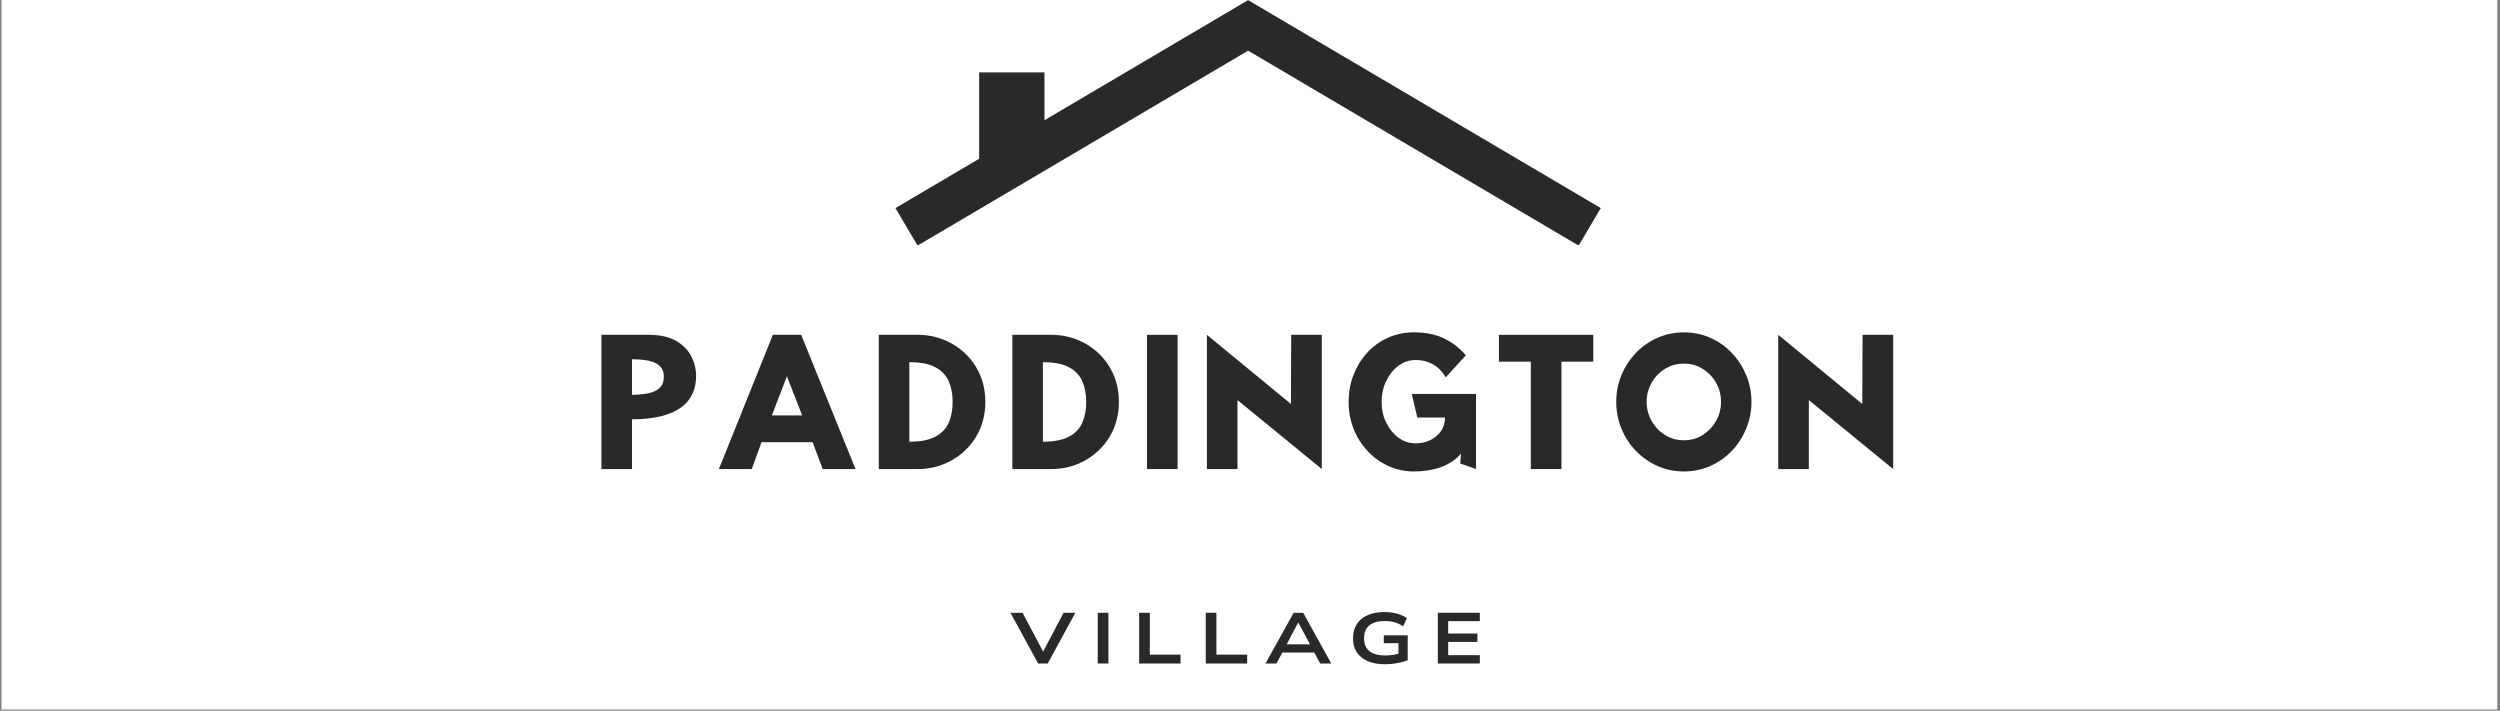 <svg xmlns="http://www.w3.org/2000/svg" xmlns:xlink="http://www.w3.org/1999/xlink" width="693" zoomAndPan="magnify" viewBox="0 0 519.75 147.75" height="197" preserveAspectRatio="xMidYMid meet" version="1.0"><rect x="0" y="0" width="519.75" height="147.75" fill="#808080" stroke="none"/><defs><g/><clipPath id="3f656dffea"><path d="M 0.312 0 L 519.188 0 L 519.188 147.5 L 0.312 147.5 Z M 0.312 0 " clip-rule="nonzero"/></clipPath><clipPath id="b31e70bc5c"><path d="M 186 0 L 333 0 L 333 50.914 L 186 50.914 Z M 186 0 " clip-rule="nonzero"/></clipPath></defs><g clip-path="url(#3f656dffea)"><path fill="#ffffff" d="M 0.312 0 L 519.188 0 L 519.188 147.5 L 0.312 147.5 Z M 0.312 0 " fill-opacity="1" fill-rule="nonzero"/></g><g fill="#292929" fill-opacity="1"><g transform="translate(210.242, 137.943)"><g><path d="M 5.594 0 L -0.172 -10.547 L 2.344 -10.547 L 6.844 -2.062 L 6.406 -2.062 L 10.875 -10.547 L 13.328 -10.547 L 7.578 0 Z M 5.594 0 "/></g></g></g><g fill="#292929" fill-opacity="1"><g transform="translate(226.629, 137.943)"><g><path d="M 1.594 0 L 1.594 -10.547 L 3.812 -10.547 L 3.812 0 Z M 1.594 0 "/></g></g></g><g fill="#292929" fill-opacity="1"><g transform="translate(235.236, 137.943)"><g><path d="M 1.594 0 L 1.594 -10.547 L 3.812 -10.547 L 3.812 -1.844 L 10.203 -1.844 L 10.203 0 Z M 1.594 0 "/></g></g></g><g fill="#292929" fill-opacity="1"><g transform="translate(249.079, 137.943)"><g><path d="M 1.594 0 L 1.594 -10.547 L 3.812 -10.547 L 3.812 -1.844 L 10.203 -1.844 L 10.203 0 Z M 1.594 0 "/></g></g></g><g fill="#292929" fill-opacity="1"><g transform="translate(262.922, 137.943)"><g><path d="M 0.172 0 L 6.031 -10.547 L 8.016 -10.547 L 13.844 0 L 11.547 0 L 9.953 -2.953 L 10.969 -2.281 L 3.031 -2.281 L 4.047 -2.953 L 2.453 0 Z M 6.969 -8.5 L 4.312 -3.484 L 3.75 -3.984 L 10.234 -3.984 L 9.688 -3.484 L 7.016 -8.5 Z M 6.969 -8.5 "/></g></g></g><g fill="#292929" fill-opacity="1"><g transform="translate(280.162, 137.943)"><g><path d="M 7.766 0.156 C 6.391 0.156 5.203 -0.055 4.203 -0.484 C 3.211 -0.91 2.453 -1.523 1.922 -2.328 C 1.391 -3.141 1.125 -4.113 1.125 -5.25 C 1.125 -6.383 1.383 -7.359 1.906 -8.172 C 2.426 -8.992 3.176 -9.617 4.156 -10.047 C 5.133 -10.484 6.289 -10.703 7.625 -10.703 C 8.27 -10.703 8.879 -10.648 9.453 -10.547 C 10.023 -10.453 10.555 -10.305 11.047 -10.109 C 11.547 -9.922 11.973 -9.688 12.328 -9.406 L 11.531 -7.719 C 10.969 -8.125 10.375 -8.41 9.75 -8.578 C 9.125 -8.742 8.43 -8.828 7.672 -8.828 C 6.316 -8.828 5.27 -8.523 4.531 -7.922 C 3.789 -7.316 3.422 -6.426 3.422 -5.25 C 3.422 -4.062 3.797 -3.164 4.547 -2.562 C 5.297 -1.969 6.395 -1.672 7.844 -1.672 C 8.406 -1.672 8.941 -1.711 9.453 -1.797 C 9.961 -1.879 10.469 -2 10.969 -2.156 L 10.578 -1.625 L 10.578 -4.219 L 7.531 -4.219 L 7.531 -5.859 L 12.5 -5.859 L 12.5 -0.703 C 12.102 -0.523 11.645 -0.375 11.125 -0.25 C 10.613 -0.125 10.07 -0.023 9.5 0.047 C 8.938 0.117 8.359 0.156 7.766 0.156 Z M 7.766 0.156 "/></g></g></g><g fill="#292929" fill-opacity="1"><g transform="translate(297.327, 137.943)"><g><path d="M 1.594 0 L 1.594 -10.547 L 10.328 -10.547 L 10.328 -8.812 L 3.75 -8.812 L 3.75 -6.234 L 9.828 -6.234 L 9.828 -4.484 L 3.75 -4.484 L 3.75 -1.734 L 10.328 -1.734 L 10.328 0 Z M 1.594 0 "/></g></g></g><g fill="#292929" fill-opacity="1"><g transform="translate(122.833, 97.517)"><g><path d="M 8.562 -15.422 C 9.32 -15.441 10.094 -15.492 10.875 -15.578 C 11.656 -15.66 12.363 -15.82 13 -16.062 C 13.645 -16.312 14.164 -16.676 14.562 -17.156 C 14.957 -17.645 15.164 -18.297 15.188 -19.109 C 15.188 -20.148 14.883 -20.938 14.281 -21.469 C 13.688 -22 12.891 -22.359 11.891 -22.547 C 10.891 -22.734 9.781 -22.828 8.562 -22.828 Z M 2.203 -27.906 L 12.375 -27.906 C 14.613 -27.863 16.43 -27.426 17.828 -26.594 C 19.223 -25.758 20.25 -24.691 20.906 -23.391 C 21.562 -22.098 21.891 -20.738 21.891 -19.312 C 21.867 -17.895 21.617 -16.68 21.141 -15.672 C 20.672 -14.672 20.039 -13.844 19.25 -13.188 C 18.457 -12.539 17.582 -12.023 16.625 -11.641 C 15.664 -11.254 14.68 -10.969 13.672 -10.781 C 12.672 -10.602 11.723 -10.484 10.828 -10.422 C 9.941 -10.367 9.188 -10.344 8.562 -10.344 L 8.562 0 L 2.203 0 Z M 2.203 -27.906 "/></g></g></g><g fill="#292929" fill-opacity="1"><g transform="translate(147.895, 97.517)"><g><path d="M 18.672 -27.906 L 29.969 0 L 23.141 0 L 21.047 -5.578 L 10.422 -5.578 L 8.391 0 L 1.562 0 L 12.781 -27.906 Z M 18.875 -11.156 L 15.703 -19.281 L 12.578 -11.156 Z M 18.875 -11.156 "/></g></g></g><g fill="#292929" fill-opacity="1"><g transform="translate(180.398, 97.517)"><g><path d="M 17.656 -13.938 C 17.656 -15.562 17.383 -17 16.844 -18.25 C 16.301 -19.5 15.375 -20.473 14.062 -21.172 C 12.758 -21.867 10.957 -22.219 8.656 -22.219 L 8.656 -5.688 C 10.957 -5.688 12.758 -6.035 14.062 -6.734 C 15.375 -7.43 16.301 -8.398 16.844 -9.641 C 17.383 -10.879 17.656 -12.312 17.656 -13.938 Z M 2.297 -27.906 L 10.422 -27.906 C 12.336 -27.906 14.141 -27.562 15.828 -26.875 C 17.523 -26.188 19.02 -25.223 20.312 -23.984 C 21.613 -22.742 22.629 -21.27 23.359 -19.562 C 24.086 -17.863 24.453 -16 24.453 -13.969 C 24.453 -11.938 24.086 -10.066 23.359 -8.359 C 22.629 -6.66 21.613 -5.188 20.312 -3.938 C 19.02 -2.688 17.523 -1.719 15.828 -1.031 C 14.141 -0.344 12.336 0 10.422 0 L 2.297 0 Z M 2.297 -27.906 "/></g></g></g><g fill="#292929" fill-opacity="1"><g transform="translate(208.166, 97.517)"><g><path d="M 17.656 -13.938 C 17.656 -15.562 17.383 -17 16.844 -18.25 C 16.301 -19.5 15.375 -20.473 14.062 -21.172 C 12.758 -21.867 10.957 -22.219 8.656 -22.219 L 8.656 -5.688 C 10.957 -5.688 12.758 -6.035 14.062 -6.734 C 15.375 -7.43 16.301 -8.398 16.844 -9.641 C 17.383 -10.879 17.656 -12.312 17.656 -13.938 Z M 2.297 -27.906 L 10.422 -27.906 C 12.336 -27.906 14.141 -27.562 15.828 -26.875 C 17.523 -26.188 19.02 -25.223 20.312 -23.984 C 21.613 -22.742 22.629 -21.27 23.359 -19.562 C 24.086 -17.863 24.453 -16 24.453 -13.969 C 24.453 -11.938 24.086 -10.066 23.359 -8.359 C 22.629 -6.66 21.613 -5.188 20.312 -3.938 C 19.02 -2.688 17.523 -1.719 15.828 -1.031 C 14.141 -0.344 12.336 0 10.422 0 L 2.297 0 Z M 2.297 -27.906 "/></g></g></g><g fill="#292929" fill-opacity="1"><g transform="translate(235.934, 97.517)"><g><path d="M 8.891 -27.906 L 8.891 0 L 2.531 0 L 2.531 -27.906 Z M 8.891 -27.906 "/></g></g></g><g fill="#292929" fill-opacity="1"><g transform="translate(248.381, 97.517)"><g><path d="M 2.531 0 L 2.531 -27.906 L 20 -13.531 L 20.062 -27.906 L 26.422 -27.906 L 26.422 0 L 8.891 -14.344 L 8.891 0 Z M 2.531 0 "/></g></g></g><g fill="#292929" fill-opacity="1"><g transform="translate(278.348, 97.517)"><g><path d="M 28.516 -15.625 L 28.516 0 L 25.234 -1.156 L 25.406 -3.188 C 24.227 -1.895 22.812 -0.957 21.156 -0.375 C 19.5 0.207 17.656 0.5 15.625 0.5 C 13.758 0.5 12 0.129 10.344 -0.609 C 8.695 -1.348 7.25 -2.383 6 -3.719 C 4.75 -5.051 3.773 -6.586 3.078 -8.328 C 2.379 -10.078 2.031 -11.945 2.031 -13.938 C 2.031 -15.945 2.367 -17.82 3.047 -19.562 C 3.723 -21.312 4.672 -22.852 5.891 -24.188 C 7.109 -25.52 8.547 -26.555 10.203 -27.297 C 11.859 -28.047 13.664 -28.422 15.625 -28.422 C 18.082 -28.422 20.188 -27.988 21.938 -27.125 C 23.688 -26.27 25.172 -25.109 26.391 -23.641 L 22.219 -19.078 C 21.406 -20.391 20.473 -21.316 19.422 -21.859 C 18.379 -22.398 17.238 -22.672 16 -22.672 C 14.688 -22.672 13.492 -22.281 12.422 -21.5 C 11.359 -20.719 10.504 -19.664 9.859 -18.344 C 9.211 -17.031 8.891 -15.562 8.891 -13.938 C 8.891 -12.352 9.211 -10.91 9.859 -9.609 C 10.504 -8.316 11.359 -7.281 12.422 -6.5 C 13.492 -5.727 14.688 -5.344 16 -5.344 C 17.008 -5.344 17.977 -5.551 18.906 -5.969 C 19.832 -6.383 20.586 -7 21.172 -7.812 C 21.766 -8.625 22.062 -9.594 22.062 -10.719 L 16.312 -10.719 L 15.156 -15.625 Z M 28.516 -15.625 "/></g></g></g><g fill="#292929" fill-opacity="1"><g transform="translate(309.904, 97.517)"><g><path d="M 1.719 -22.328 L 1.719 -27.906 L 21.344 -27.906 L 21.344 -22.328 L 14.719 -22.328 L 14.719 0 L 8.359 0 L 8.359 -22.328 Z M 1.719 -22.328 "/></g></g></g><g fill="#292929" fill-opacity="1"><g transform="translate(333.985, 97.517)"><g><path d="M 8.359 -13.969 C 8.359 -12.531 8.703 -11.207 9.391 -10 C 10.078 -8.789 11.004 -7.816 12.172 -7.078 C 13.348 -6.348 14.66 -5.984 16.109 -5.984 C 17.547 -5.984 18.844 -6.348 20 -7.078 C 21.164 -7.816 22.094 -8.789 22.781 -10 C 23.469 -11.207 23.812 -12.531 23.812 -13.969 C 23.812 -15.414 23.469 -16.738 22.781 -17.938 C 22.094 -19.145 21.164 -20.109 20 -20.828 C 18.844 -21.555 17.547 -21.922 16.109 -21.922 C 14.66 -21.922 13.348 -21.555 12.172 -20.828 C 11.004 -20.109 10.078 -19.145 9.391 -17.938 C 8.703 -16.738 8.359 -15.414 8.359 -13.969 Z M 2.031 -13.969 C 2.031 -15.926 2.391 -17.773 3.109 -19.516 C 3.828 -21.254 4.828 -22.797 6.109 -24.141 C 7.398 -25.484 8.895 -26.531 10.594 -27.281 C 12.301 -28.039 14.141 -28.422 16.109 -28.422 C 18.066 -28.422 19.895 -28.039 21.594 -27.281 C 23.301 -26.531 24.789 -25.484 26.062 -24.141 C 27.332 -22.797 28.328 -21.254 29.047 -19.516 C 29.773 -17.773 30.141 -15.926 30.141 -13.969 C 30.141 -12.008 29.773 -10.156 29.047 -8.406 C 28.328 -6.656 27.332 -5.113 26.062 -3.781 C 24.789 -2.457 23.301 -1.41 21.594 -0.641 C 19.895 0.117 18.066 0.5 16.109 0.5 C 14.141 0.5 12.301 0.117 10.594 -0.641 C 8.895 -1.41 7.398 -2.457 6.109 -3.781 C 4.828 -5.113 3.828 -6.656 3.109 -8.406 C 2.391 -10.156 2.031 -12.008 2.031 -13.969 Z M 2.031 -13.969 "/></g></g></g><g fill="#292929" fill-opacity="1"><g transform="translate(367.165, 97.517)"><g><path d="M 2.531 0 L 2.531 -27.906 L 20 -13.531 L 20.062 -27.906 L 26.422 -27.906 L 26.422 0 L 8.891 -14.344 L 8.891 0 Z M 2.531 0 "/></g></g></g><g clip-path="url(#b31e70bc5c)"><path fill="#292929" d="M 259.512 0.043 L 259.484 0.086 L 259.453 0.043 L 217.145 24.996 L 217.145 15.051 L 203.566 15.051 L 203.566 32.973 L 203.613 32.973 L 186.164 43.262 L 190.762 51.059 L 259.484 10.535 L 328.203 51.059 L 332.801 43.262 Z M 259.512 0.043 " fill-opacity="1" fill-rule="nonzero"/></g></svg>